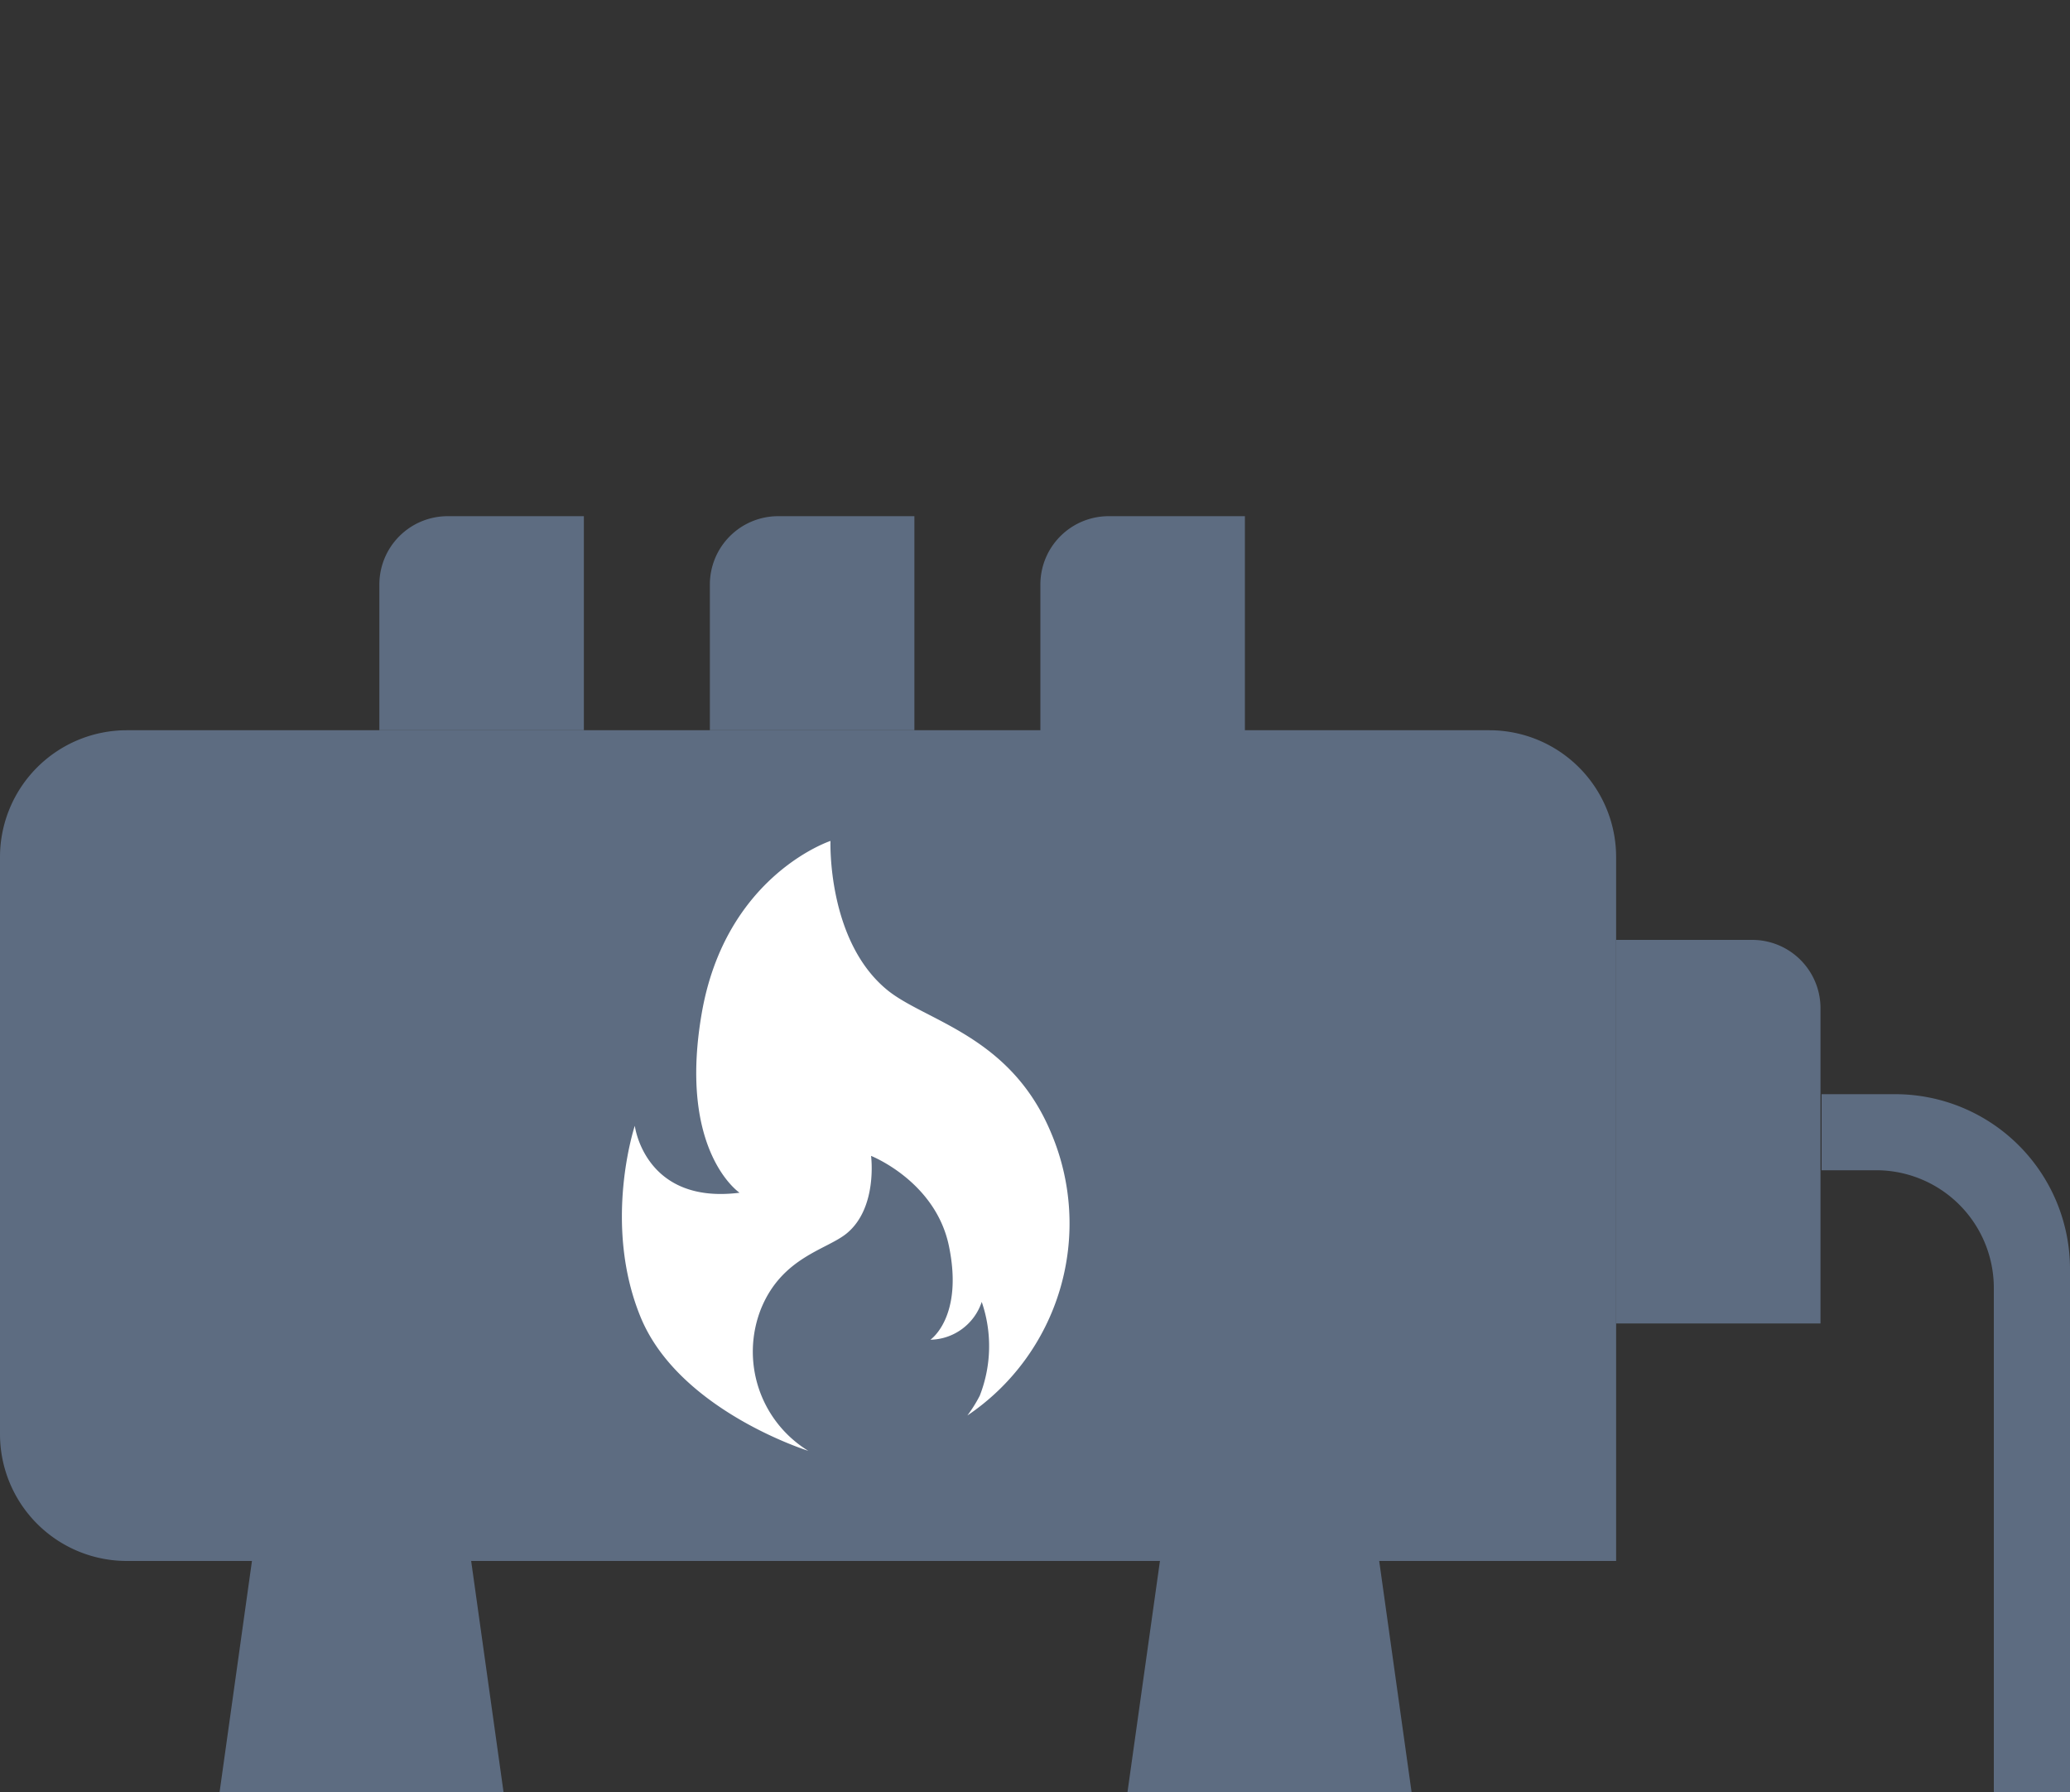 <svg id="Livello_1" data-name="Livello 1" xmlns="http://www.w3.org/2000/svg" viewBox="0 0 150 129.86"><rect x="0" y="0" width="150" height="129.86" fill="#333333" stroke="none"/><defs><style>.cls-1{fill:#5d6c81;}.cls-2{fill:#fff;}</style></defs><path class="cls-1" d="M37.63,24.47H79.47a9.19,9.19,0,0,1,9.19,9.19v98.73a9.19,9.19,0,0,1-9.19,9.19h-51a0,0,0,0,1,0,0V33.66a9.19,9.19,0,0,1,9.19-9.19Z" transform="translate(-24.47 141.57) rotate(-90)"/><polygon class="cls-1" points="36.49 129.86 15.91 129.86 19.76 102.38 32.64 102.38 36.49 129.86"/><polygon class="cls-1" points="102.29 129.86 81.7 129.86 85.56 102.38 98.44 102.38 102.29 129.86"/><path class="cls-1" d="M27.15,37.74H37.71a4.95,4.95,0,0,1,4.95,4.95v9.87a0,0,0,0,1,0,0H27.15a0,0,0,0,1,0,0V37.74A0,0,0,0,1,27.15,37.74Z" transform="translate(-10.25 80.06) rotate(-90)"/><path class="cls-1" d="M51.1,37.74H61.66a4.95,4.95,0,0,1,4.95,4.95v9.87a0,0,0,0,1,0,0H51.1a0,0,0,0,1,0,0V37.74A0,0,0,0,1,51.1,37.74Z" transform="translate(13.7 104.01) rotate(-90)"/><path class="cls-1" d="M75,37.74H85.61a4.95,4.95,0,0,1,4.95,4.95v9.87a0,0,0,0,1,0,0H75a0,0,0,0,1,0,0V37.74A0,0,0,0,1,75,37.74Z" transform="translate(37.65 127.96) rotate(-90)"/><path class="cls-1" d="M110.63,74.59h27.79a0,0,0,0,1,0,0v9.87a4.95,4.95,0,0,1-4.95,4.95H110.63a0,0,0,0,1,0,0V74.59A0,0,0,0,1,110.63,74.59Z" transform="translate(42.51 206.52) rotate(-90)"/><path class="cls-1" d="M144.48,93.33A8.53,8.53,0,0,0,136,84.79h-4V79.28h5.4A12.67,12.67,0,0,1,150,92v37.91h-5.52Z"/><path class="cls-2" d="M71,101.12a9.86,9.86,0,0,0,.14-6.79,4,4,0,0,1-3.72,2.74s2.43-1.65,1.33-6.85c-1-4.65-5.63-6.47-5.63-6.47s.5,3.76-1.77,5.62c-1.44,1.18-4.64,1.7-6.18,5.4a8.43,8.43,0,0,0,3.4,10.35s-9.37-2.92-12.15-9.69S46,81.57,46,81.57s.71,5.72,7.59,4.85c0,0-4.47-3-2.74-13s9.33-12.49,9.33-12.49-.26,7.21,4.1,10.79C67.06,74,73.22,75,76.17,82.09a16.78,16.78,0,0,1-6.07,20.47A10,10,0,0,0,71,101.12Z"/></svg>